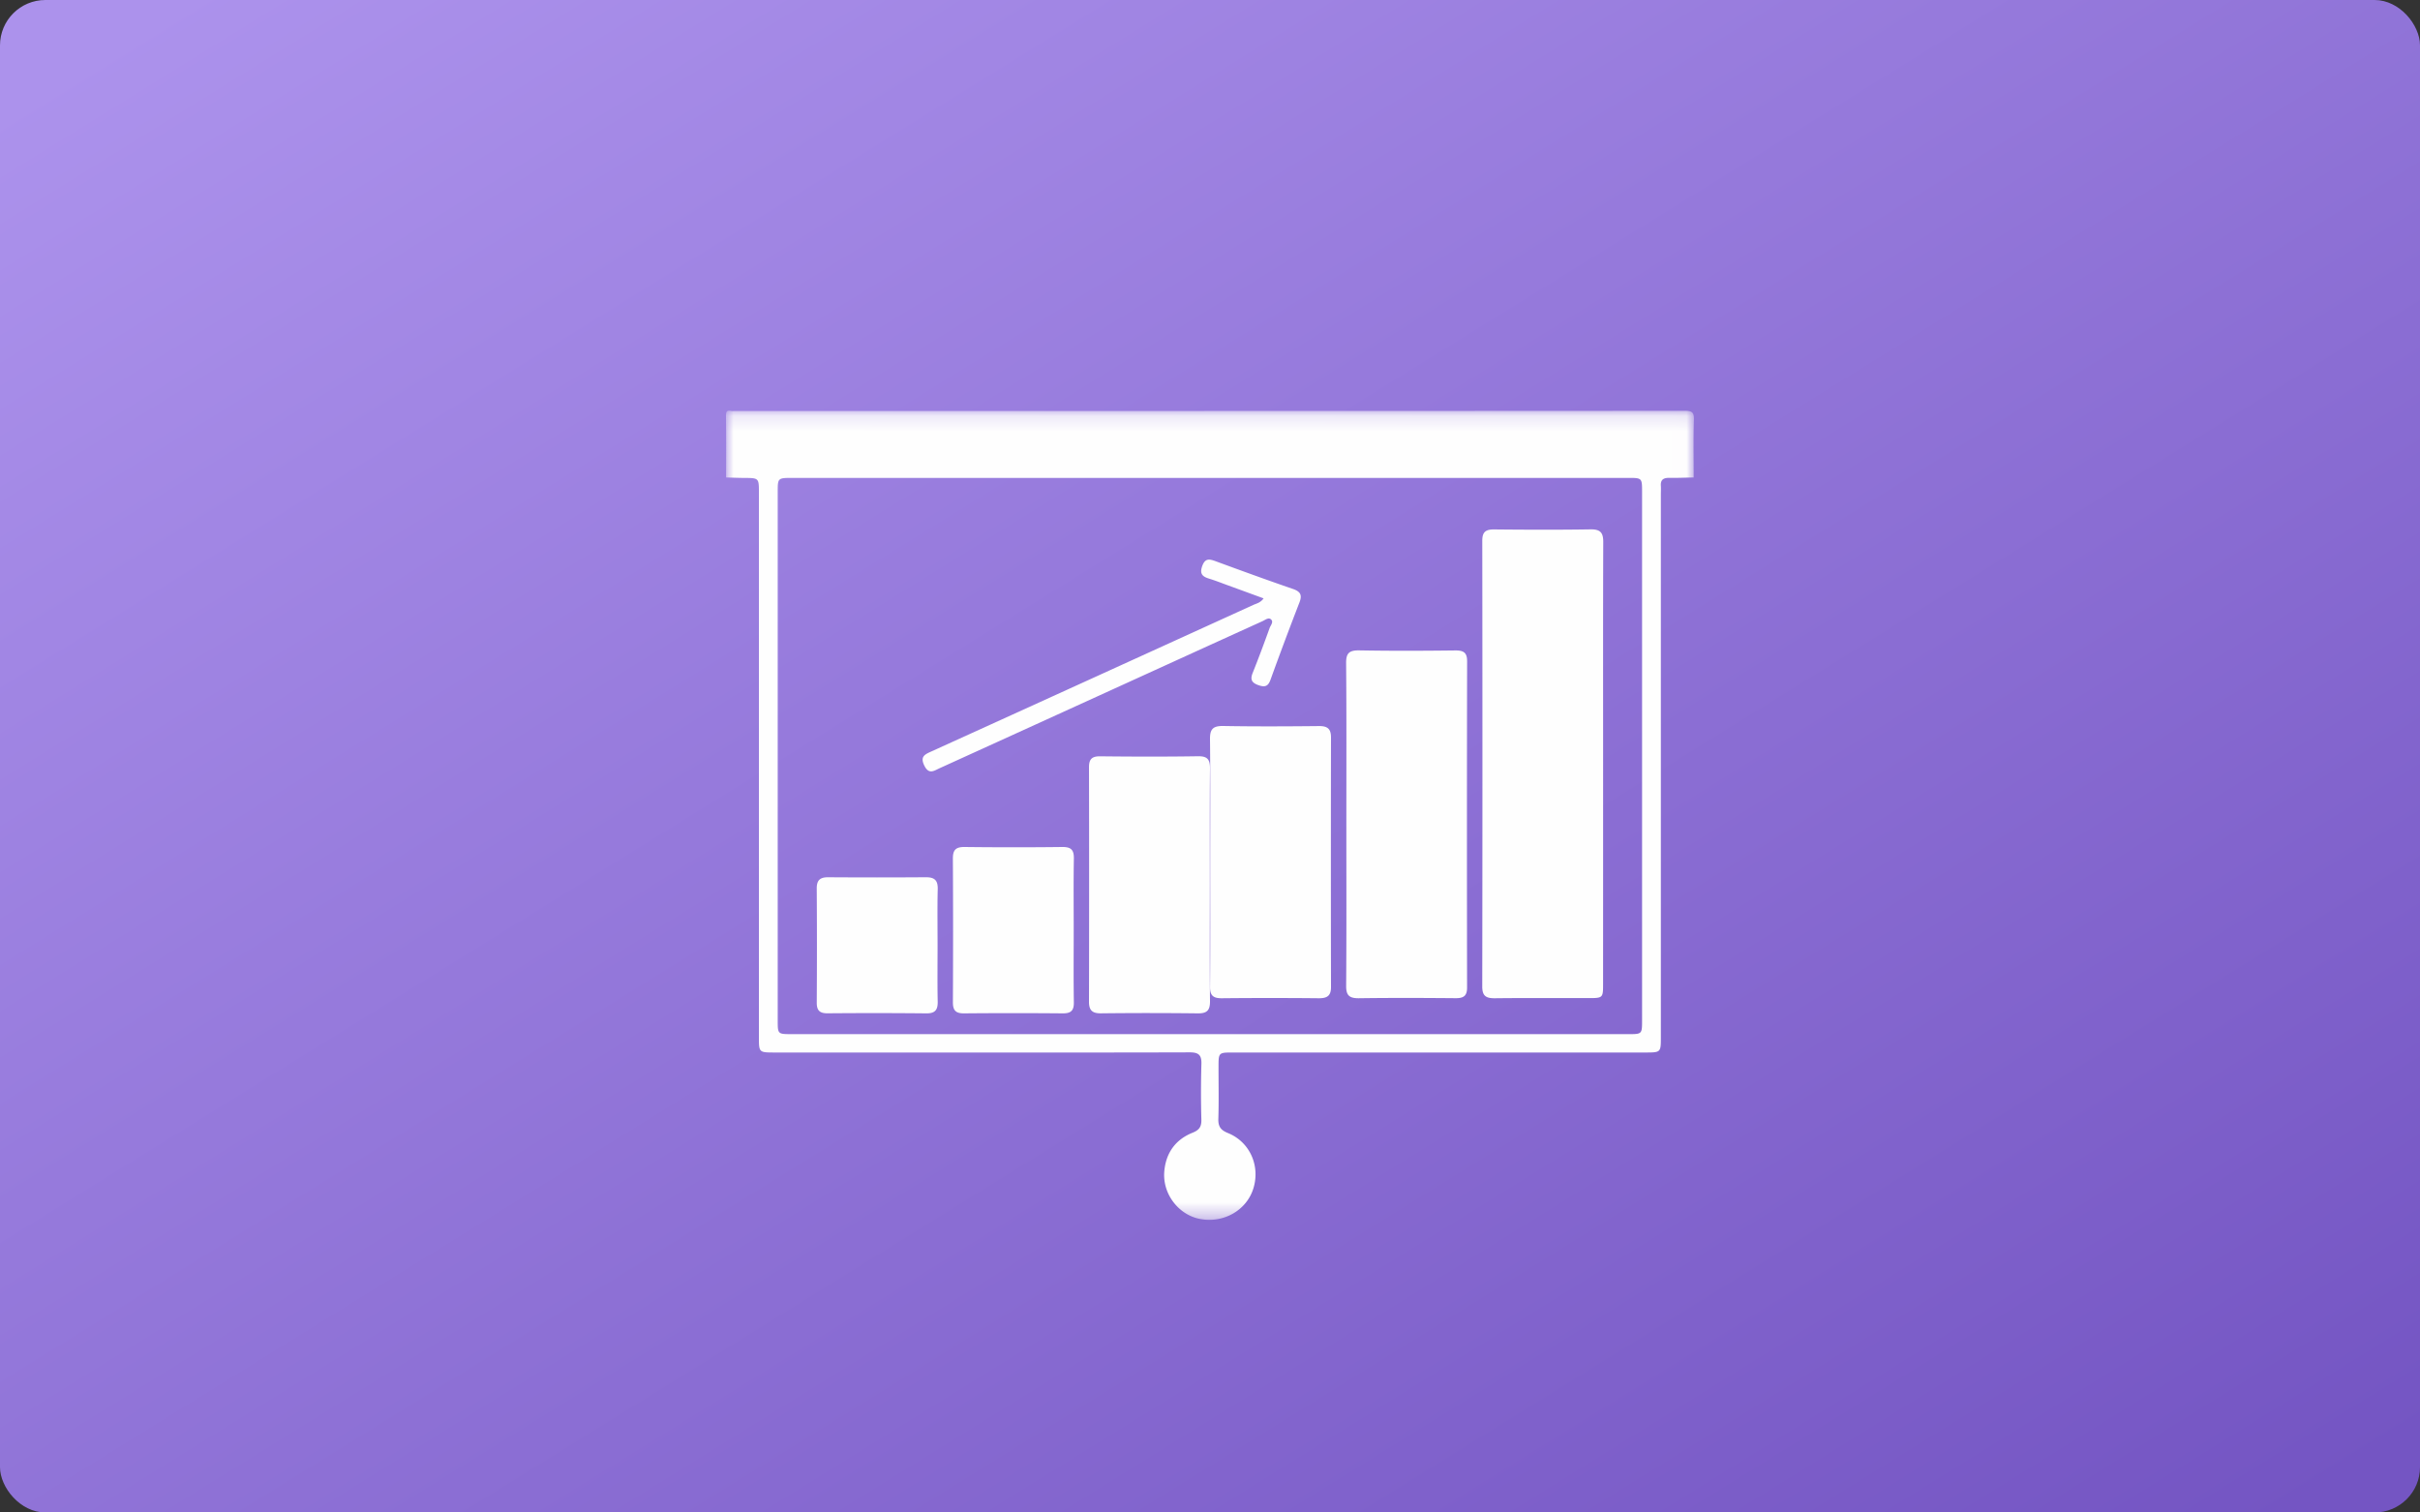 <svg xmlns="http://www.w3.org/2000/svg" xmlns:xlink="http://www.w3.org/1999/xlink" width="160" height="100" viewBox="0 0 160 100">
    <rect x="0" y="0" width="160" height="100" fill="#333333" stroke="none"/>
    <defs>
        <linearGradient id="a" x1="3.764%" x2="97.257%" y1="3.764%" y2="97.257%">
            <stop offset="0%" stop-color="#AC92EC"/>
            <stop offset="100%" stop-color="#7455C3"/>
        </linearGradient>
        <path id="b" d="M0 9.155h63.994V62.65H0z"/>
    </defs>
    <g fill="none" fill-rule="evenodd">
        <rect width="160" height="100" fill="url(#a)" rx="3"/>
        <g transform="translate(48 18)">
            <path d="M0 0h64v64H0z"/>
            <mask id="c" fill="#fff">
                <use xlink:href="#b"/>
            </mask>
            <path fill="#FEFEFE" d="M59.66 50.373H4.336c-.916 0-.917-.001-.917-.926V14.538c0-.938.001-.94.974-.94H59.65c.915 0 .917.002.917.932V49.44c0 .932-.001.934-.909.934m4.335-40.619c.015-.487-.112-.594-.6-.594-20.933.014-41.867.012-62.8.012-.087 0-.176.014-.26-.003-.28-.055-.338.048-.334.326.019 1.358.009 2.715.009 4.073.389.01.778.027 1.168.03 1 .004 1 .001 1 .973v35.997c0 1.017.002 1.018 1.051 1.019h10.788c5.546 0 11.092.007 16.637-.01.592-.002.8.172.78.774a66.708 66.708 0 0 0-.002 3.683c.01.456-.14.679-.58.855-1.147.458-1.775 1.359-1.873 2.574-.12 1.482.952 2.862 2.366 3.13 1.573.297 3.097-.586 3.534-2.05.444-1.483-.251-3.047-1.688-3.63-.488-.197-.653-.437-.637-.946.036-1.141.011-2.284.012-3.426 0-.953 0-.954.965-.954h27.23c1.05 0 1.05-.002 1.05-1.019V14.7c0-.193.013-.388 0-.58-.028-.4.17-.53.547-.525.54.008 1.082-.016 1.623-.027 0-1.271-.026-2.544.014-3.814" mask="url(#c)"/>
            <path fill="#FEFEFE" d="M57.169 17c-2.127.033-4.255.026-6.382.004-.577-.006-.786.18-.785.751.013 9.822.014 19.644-.002 29.466-.001.614.234.785.828.779 2.06-.023 4.12-.008 6.181-.01.971 0 .98-.008.98-.94.002-4.845.002-9.69.002-14.537 0-4.889-.008-9.778.009-14.667.002-.598-.16-.856-.831-.846M48.205 25.005c-2.106.025-4.214.033-6.32-.004-.684-.013-.89.181-.885.838.031 3.558.015 7.117.015 10.675 0 3.558.014 7.117-.013 10.675-.004.626.212.82.857.81 2.13-.029 4.259-.021 6.388-.003.554.004.752-.182.75-.718-.012-7.18-.014-14.362.003-21.543.001-.58-.217-.737-.795-.73M39.201 30.005c-2.11.022-4.222.032-6.332-.005-.699-.011-.876.237-.869.874.03 2.707.013 5.415.013 8.122 0 2.75.012 5.5-.01 8.251-.005.57.205.759.784.753a319.53 319.53 0 0 1 6.4 0c.566.005.814-.166.813-.739-.011-5.5-.011-11.002 0-16.503.001-.559-.219-.76-.799-.753" mask="url(#c)"/>
            <path fill="#FEFEFE" d="M31.99 40.468c0-2.551-.013-5.103.009-7.654.004-.576-.144-.824-.79-.814-2.154.034-4.308.028-6.462.004-.558-.007-.748.19-.747.725.011 5.169.012 10.338 0 15.507-.001.57.224.768.8.762a275.69 275.69 0 0 1 6.394.002c.625.008.812-.217.806-.812-.025-2.573-.01-5.146-.01-7.72M22.237 38c-2.153.026-4.307.025-6.46 0-.6-.006-.78.209-.777.773.02 3.16.018 6.32.002 9.48-.003.527.162.752.734.747 2.175-.02 4.352-.02 6.528 0 .57.005.743-.208.734-.74-.025-1.58-.009-3.16-.009-4.74s-.018-3.16.01-4.74c.01-.555-.15-.787-.762-.78M13.21 40c-2.15.016-4.3.015-6.45.001-.538-.004-.764.19-.76.745.017 2.517.016 5.034.001 7.55-.003.523.208.705.722.7A353.8 353.8 0 0 1 13.24 49c.607.007.77-.245.757-.801-.027-1.225-.008-2.45-.008-3.676 0-1.247-.022-2.495.01-3.742.014-.589-.223-.785-.79-.78M14.118 32.794c5.145-2.34 10.287-4.685 15.43-7.029 1.973-.9 3.947-1.799 5.922-2.695.174-.079.386-.258.545-.134.22.172-.005.4-.072.585-.36.996-.728 1.99-1.122 2.973-.179.446-.056.656.399.813.436.15.63.05.782-.37a236.432 236.432 0 0 1 1.911-5.102c.197-.506.063-.728-.446-.902-1.7-.584-3.39-1.2-5.076-1.82-.42-.154-.712-.232-.908.32-.188.53.043.7.483.833.377.115.745.261 1.115.396l2.463.9c-.205.288-.455.332-.667.428-7.096 3.234-14.193 6.466-21.294 9.691-.435.198-.765.334-.472.936.3.617.645.342 1.007.177" mask="url(#c)"/>
        </g>
    </g>
</svg>
